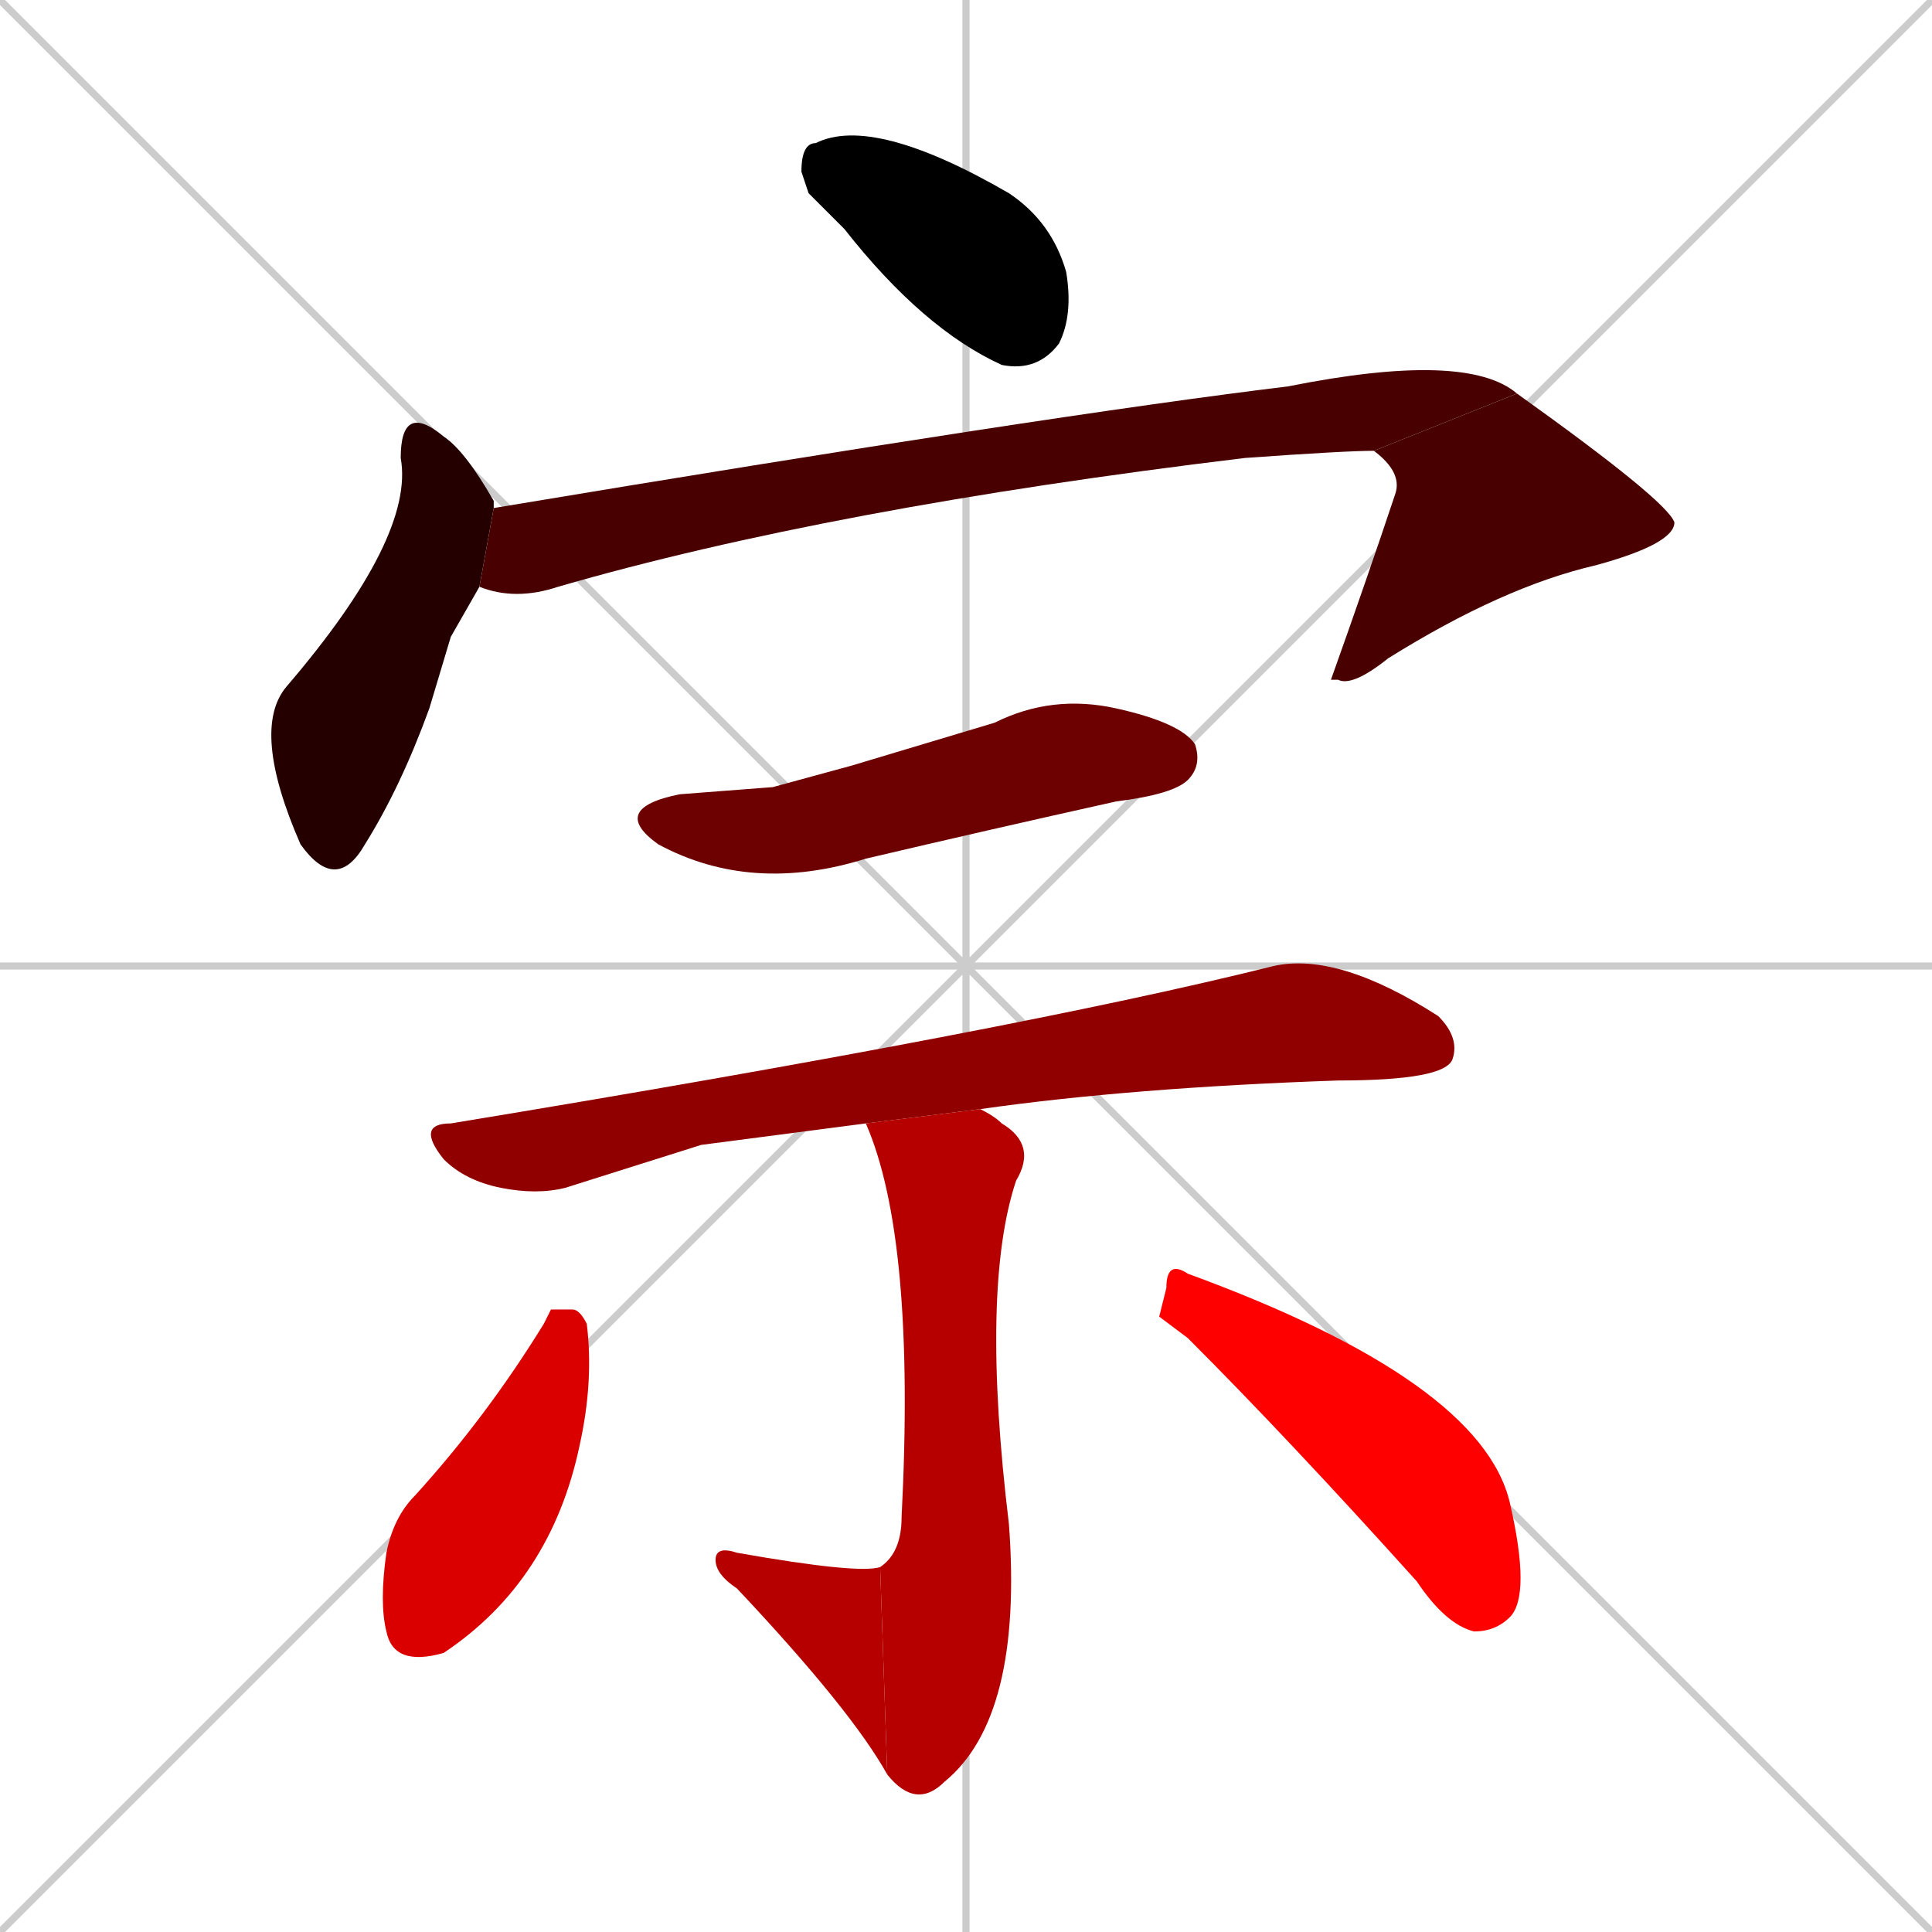 <svg xmlns="http://www.w3.org/2000/svg" xmlns:xlink="http://www.w3.org/1999/xlink" width="270" height="270"><path d="M 0 0 L 270 270 M 270 0 L 0 270 M 135 0 L 135 270 M 0 135 L 270 135" stroke="#CCCCCC" /><path d="M 113 27 L 112 24 Q 112 20 114 20 Q 122 16 141 27 Q 147 31 149 38 Q 150 44 148 48 Q 145 52 140 51 Q 129 46 118 32" fill="#000000" /><path d="M 63 89 L 60 99 Q 56 110 51 118 Q 47 125 42 118 Q 35 102 40 96 Q 58 75 56 64 Q 56 56 62 61 Q 65 63 69 70 Q 69 70 69 71 L 67 82" fill="#240000" /><path d="M 69 71 Q 147 58 180 54 Q 205 49 212 55 L 192 63 Q 188 63 174 64 Q 116 71 78 82 Q 72 84 67 82" fill="#480000" /><path d="M 212 55 Q 233 70 234 73 Q 234 76 223 79 Q 210 82 194 92 Q 189 96 187 95 L 186 95 Q 191 81 195 69 Q 196 66 192 63" fill="#480000" /><path d="M 108 110 L 119 107 Q 129 104 139 101 Q 147 97 156 99 Q 165 101 167 104 Q 168 107 166 109 Q 164 111 156 112 Q 138 116 121 120 Q 105 125 92 118 Q 85 113 95 111" fill="#6d0000" /><path d="M 98 160 L 79 166 Q 75 167 70 166 Q 65 165 62 162 Q 58 157 63 157 Q 142 144 178 135 Q 187 133 201 142 Q 204 145 203 148 Q 202 151 187 151 Q 158 152 137 155 L 121 157" fill="#910000" /><path d="M 137 155 Q 139 156 140 157 Q 145 160 142 165 Q 137 180 141 213 Q 143 240 132 249 Q 128 253 124 248 L 123 219 Q 126 217 126 212 Q 128 173 121 157" fill="#b60000" /><path d="M 124 248 Q 119 239 103 222 Q 100 220 100 218 Q 100 216 103 217 Q 120 220 123 219" fill="#b60000" /><path d="M 77 183 L 80 183 Q 81 183 82 185 Q 83 193 81 202 Q 77 221 62 231 Q 55 233 54 228 Q 53 224 54 217 Q 55 212 58 209 Q 68 198 76 185" fill="#da0000" /><path d="M 162 184 L 163 180 Q 163 176 166 178 Q 207 193 211 210 Q 214 223 211 226 Q 209 228 206 228 Q 202 227 198 221 Q 180 201 166 187" fill="#ff0000" /></svg>